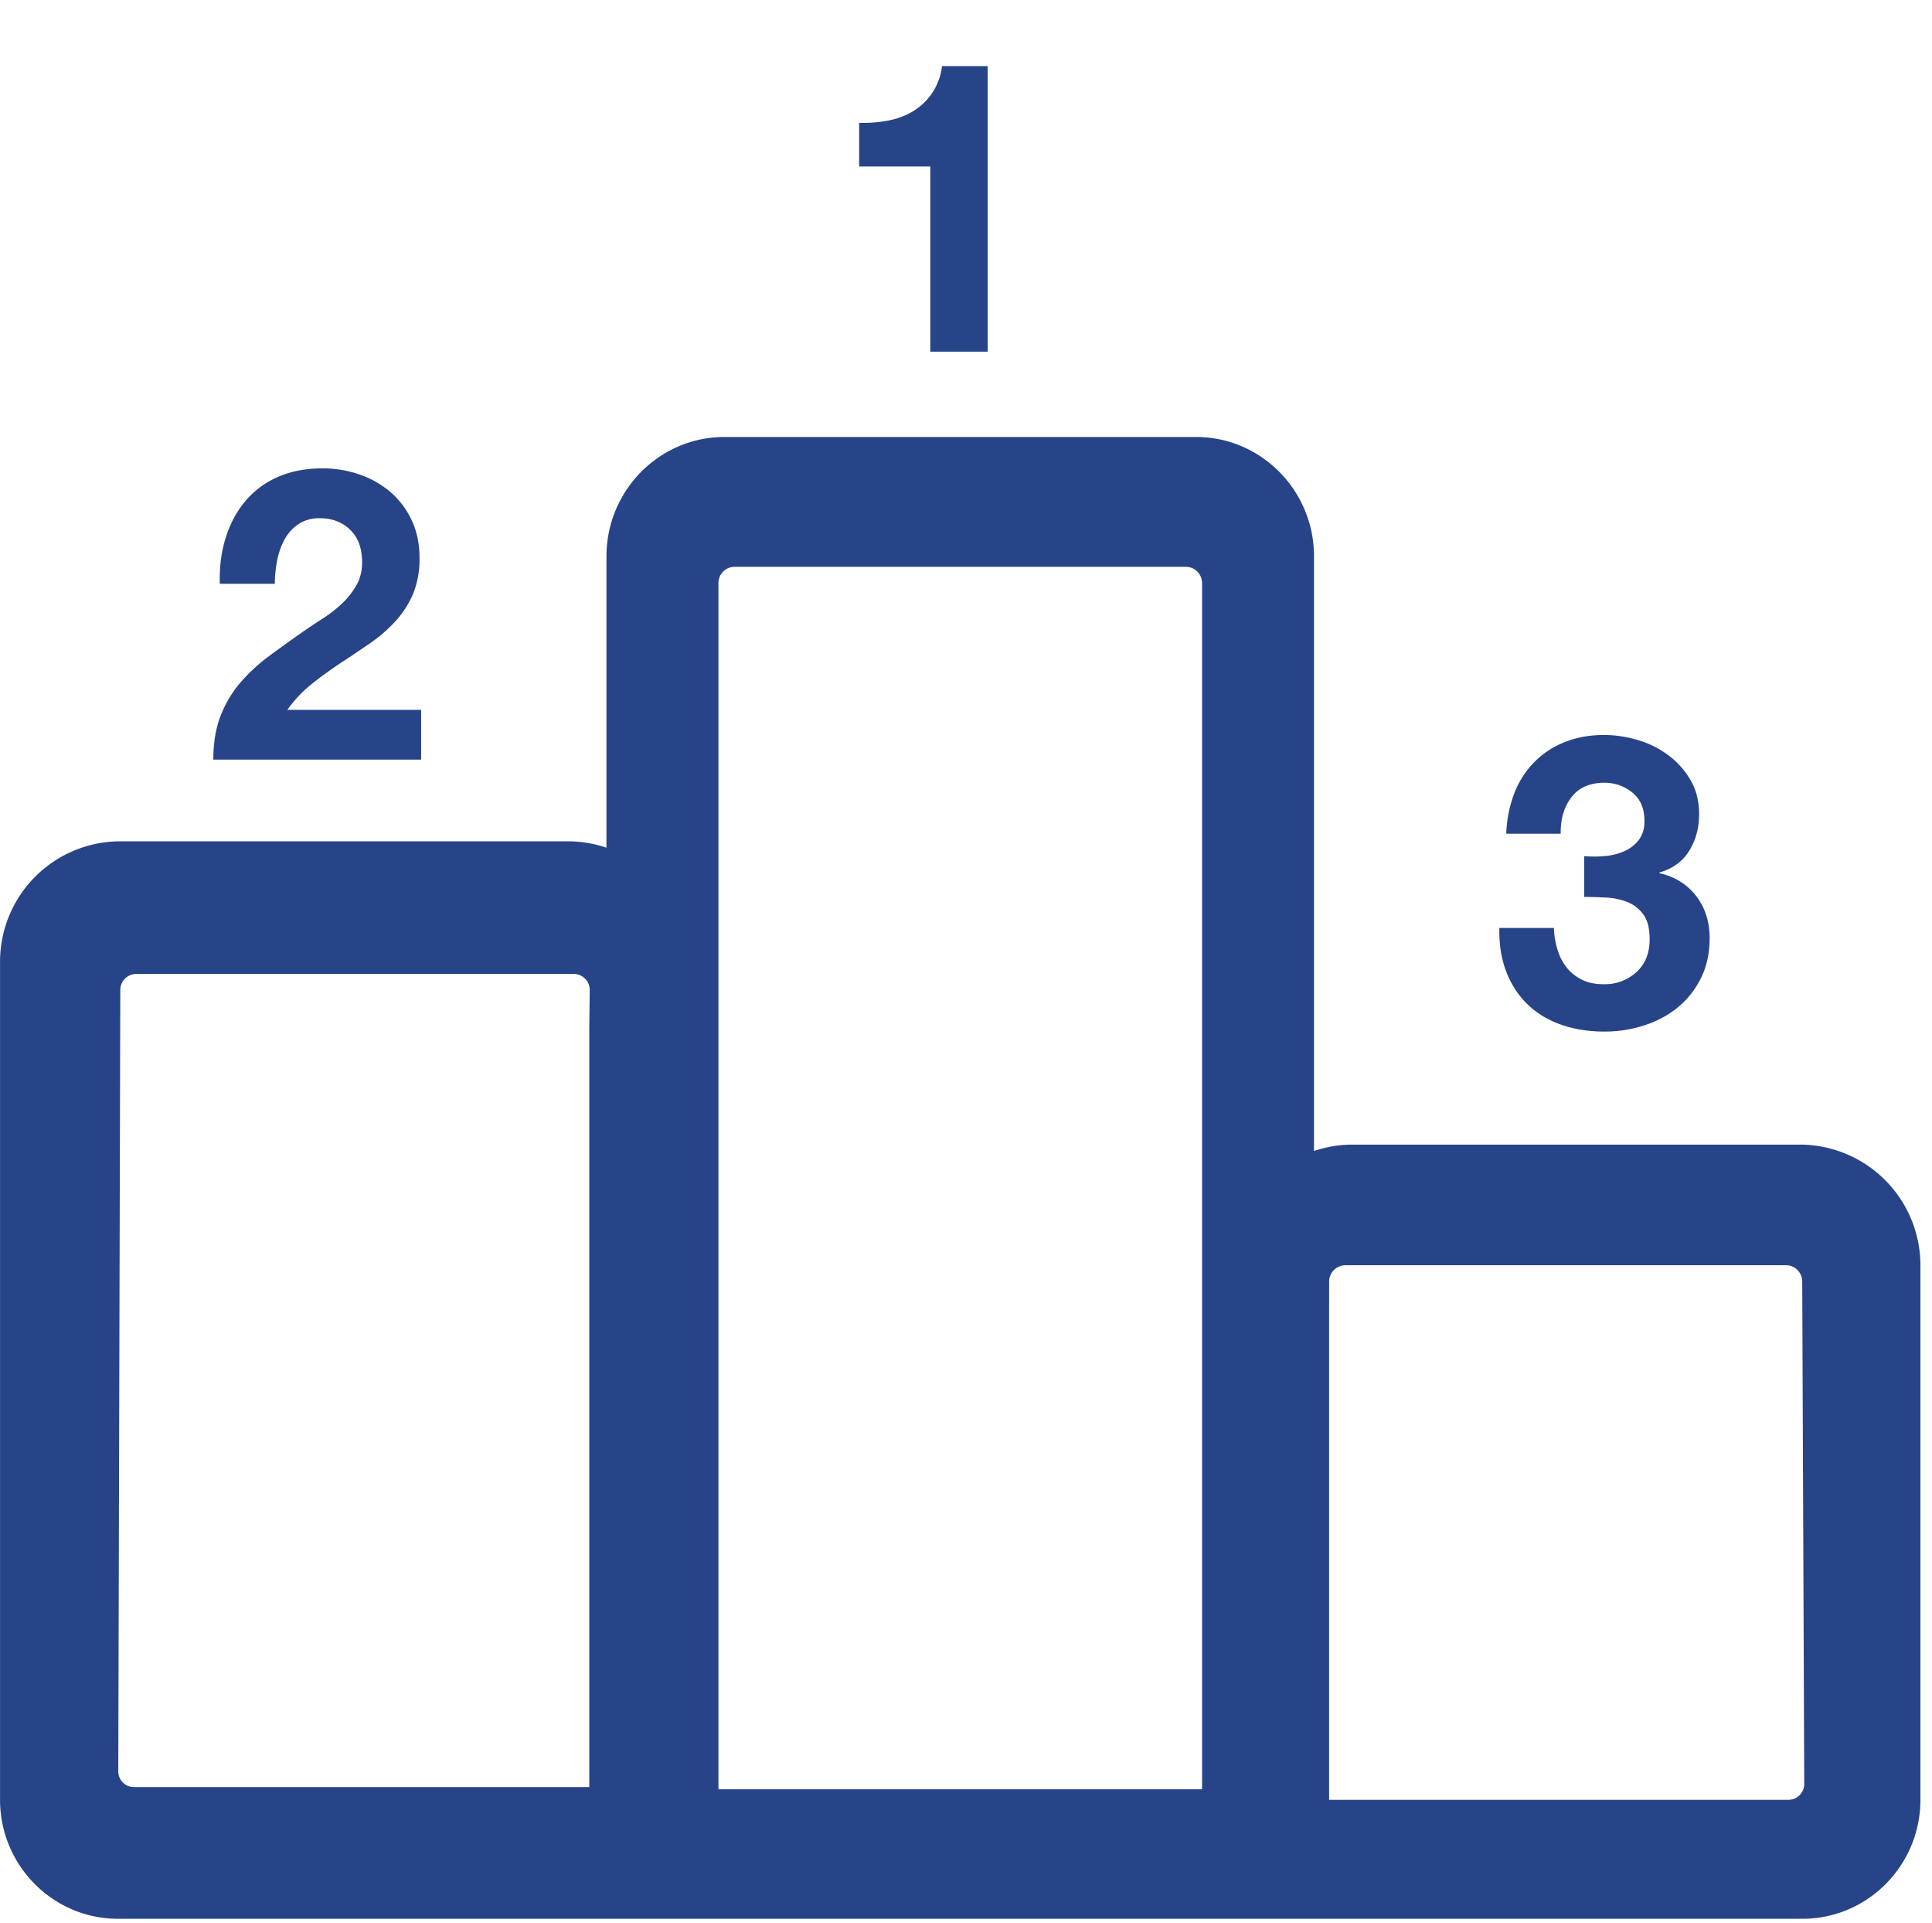 <?xml version="1.0" standalone="no"?><!DOCTYPE svg PUBLIC "-//W3C//DTD SVG 1.1//EN" "http://www.w3.org/Graphics/SVG/1.1/DTD/svg11.dtd"><svg t="1584931774336" class="icon" viewBox="0 0 1029 1024" version="1.1" xmlns="http://www.w3.org/2000/svg" p-id="3187" xmlns:xlink="http://www.w3.org/1999/xlink" width="64.312" height="64"><defs><style type="text/css"></style></defs><path d="M854.109 524.125c-4.445 0-8.285-0.768-11.52-2.397a23.529 23.529 0 0 1-8.076-6.377 28.672 28.672 0 0 1-4.957-9.565 44.428 44.428 0 0 1-1.932-11.613h-29.068c-0.163 8.82 1.094 16.663 3.77 23.459 2.653 6.819 6.423 12.567 11.311 17.268 4.864 4.701 10.775 8.285 17.757 10.752 6.982 2.444 14.685 3.7 23.156 3.7 7.331 0 14.359-1.117 21.108-3.281s12.73-5.353 17.873-9.542c5.19-4.236 9.309-9.425 12.404-15.639 3.095-6.237 4.631-13.335 4.631-21.295 0-8.704-2.374-16.151-7.098-22.365a32.815 32.815 0 0 0-19.619-12.172v-0.442c7.052-2.001 12.335-5.841 15.825-11.52 3.514-5.655 5.283-12.172 5.283-19.549 0-6.819-1.489-12.823-4.515-18.013a43.52 43.52 0 0 0-11.729-13.242 50.758 50.758 0 0 0-16.244-8.145 62.604 62.604 0 0 0-18.083-2.746c-7.75 0-14.801 1.28-21.108 3.817s-11.729 6.121-16.244 10.775a48.57 48.57 0 0 0-10.566 16.593 66.676 66.676 0 0 0-4.212 21.388H831.255c-0.14-7.796 1.769-14.313 5.725-19.433 3.933-5.12 9.775-7.703 17.548-7.703 5.585 0 10.543 1.745 14.848 5.19 4.305 3.491 6.47 8.471 6.47 15.011a16.291 16.291 0 0 1-3.119 10.426 20.387 20.387 0 0 1-7.983 5.981 32.256 32.256 0 0 1-10.449 2.467 61.277 61.277 0 0 1-10.543 0v21.737c3.724 0 7.633 0.116 11.706 0.326 4.096 0.209 7.866 1.024 11.311 2.374 3.421 1.396 6.284 3.607 8.495 6.633 2.234 3.049 3.351 7.471 3.351 13.265 0 7.377-2.374 13.196-7.098 17.478a24.902 24.902 0 0 1-17.408 6.4zM182.016 321.536a69.05 69.05 0 0 1-10.217 7.913 321.164 321.164 0 0 0-10.589 7.075 777.542 777.542 0 0 0-18.432 13.242 93.487 93.487 0 0 0-15.174 14.22 61.719 61.719 0 0 0-10.217 17.478c-2.49 6.516-3.77 14.196-3.77 23.04H224.303v-26.508H153.041c3.724-5.213 8.029-9.775 12.916-13.684 4.864-3.887 9.914-7.54 15.057-10.961 5.19-3.398 10.31-6.842 15.407-10.333 5.097-3.444 9.635-7.331 13.661-11.613 4.026-4.259 7.261-9.146 9.705-14.639a48.64 48.64 0 0 0 3.654-19.782c0-7.354-1.396-14.057-4.189-19.968a44.707 44.707 0 0 0-11.311-15.011 50.735 50.735 0 0 0-16.477-9.332 59.741 59.741 0 0 0-19.689-3.258c-9.053 0-17.036 1.559-24.017 4.678a46.941 46.941 0 0 0-17.315 13.033c-4.608 5.562-8.052 12.102-10.333 19.572-2.304 7.447-3.305 15.5-3.025 24.204h29.3c0-4.049 0.396-8.145 1.187-12.265s2.118-7.889 3.956-11.287a22.924 22.924 0 0 1 7.447-8.239 19.549 19.549 0 0 1 11.311-3.142c6.586 0 12.009 2.048 16.244 6.191 4.236 4.119 6.33 9.891 6.33 17.268 0 4.655-1.024 8.751-3.119 12.381a42.356 42.356 0 0 1-7.727 9.728z m313.46-134.26h30.58V35.212h-24.32a33.373 33.373 0 0 1-5.399 14.545c-2.723 3.91-6.051 7.052-9.984 9.449-3.956 2.397-8.401 4.073-13.382 5.004a69.539 69.539 0 0 1-15.383 1.187v23.249h37.888v98.63z m457.053 771.188H707.887V704l0.023-21.527c0-4.771 3.863-8.681 8.611-8.681h234.752c4.748 0 8.611 3.91 8.611 8.681l1.071 267.473a8.448 8.448 0 0 1-8.425 8.518z m-889.53-15.197l1.071-416.093c0-4.701 3.817-8.518 8.541-8.518h232.937c4.724 0 8.541 3.817 8.541 8.518l-0.233 21.178v403.34H71.377a8.378 8.378 0 0 1-8.378-8.425z m319.651-632.739a8.611 8.611 0 0 1 8.588-8.681h240.407c4.724 0 8.588 3.887 8.588 8.681v642.327H382.65v-642.327z m576.07 299.008H720.431c-7.191 0-14.103 1.21-20.573 3.421V296.262c0-35.049-28.183-63.558-62.79-63.558H385.815c-34.63 0-62.813 28.509-62.813 63.558v155.159a64 64 0 0 0-20.573-3.398H64.163a64.116 64.116 0 0 0-64.14 63.953v446.464c0 34.932 28.183 63.372 62.79 63.372h897.233c34.63 0 62.79-28.439 62.79-63.372V673.978a64.349 64.349 0 0 0-64.116-64.442z m0 0" p-id="3188" fill="#284488"></path></svg>